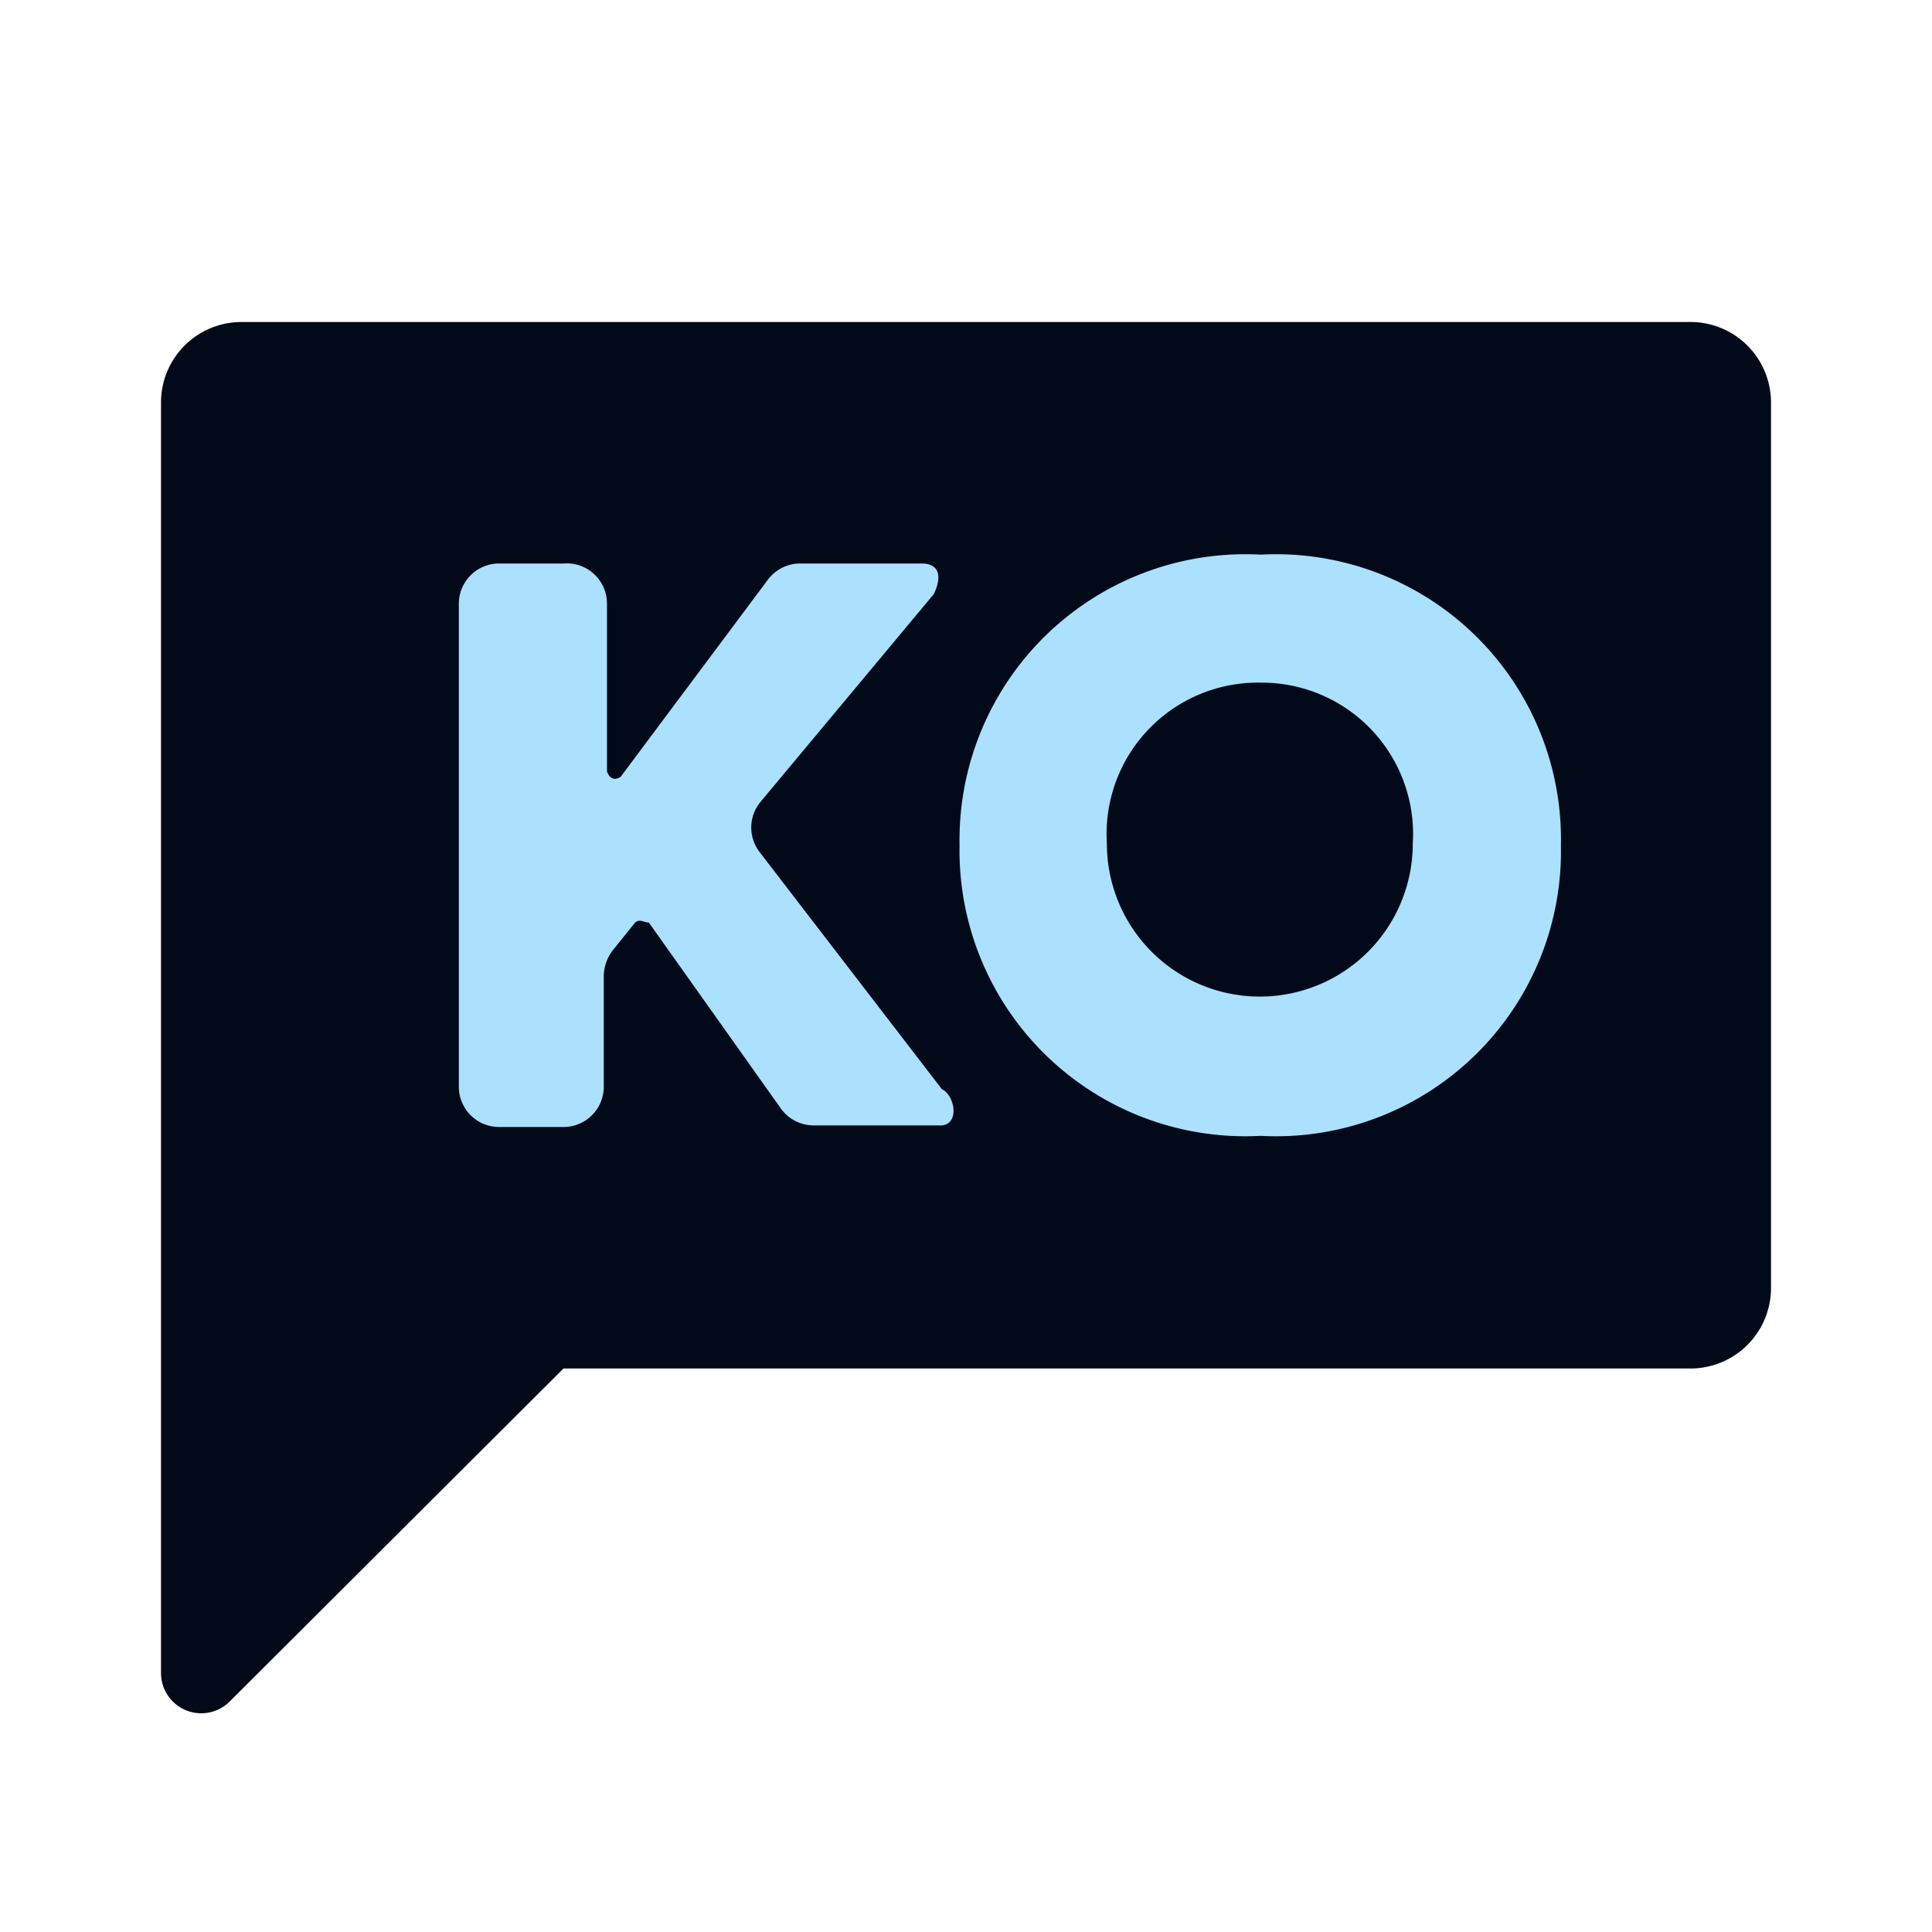 <svg xmlns="http://www.w3.org/2000/svg" xmlns:xlink="http://www.w3.org/1999/xlink" viewBox="0 0 24 24">
    <defs>
        <style>
            .b {
            fill: #020a1a;
            }

            .c {
            fill: #abe1ff;
            }
        </style>
    </defs>
    <title>korean</title>
    <path class="b" d="M21,4H3A1,1,0,0,0,2,5V20.79a.5.5,0,0,0,.85.35L7,17H21a1,1,0,0,0,1-1V5A1,1,0,0,0,21,4Z" />
    <path class="c" d="M15.66,6.89a3.54,3.54,0,0,1,3.73,3.61,3.54,3.54,0,0,1-3.73,3.61,3.55,3.55,0,0,1-3.74-3.61A3.55,3.55,0,0,1,15.66,6.89Zm0,1.59a1.88,1.88,0,0,0-1.91,2,1.9,1.9,0,1,0,3.8,0A1.88,1.88,0,0,0,15.66,8.48Z" />
    <path class="c" d="M11.7,13.53,9.44,10.59a.5.5,0,0,1,0-.62L11.6,7.38c.11-.23.06-.38-.15-.38H9.94a.5.5,0,0,0-.4.2L7.71,9.65c-.09.06-.15,0-.17-.07V7.51A.5.5,0,0,0,7,7h-.8a.5.5,0,0,0-.5.5v6a.5.5,0,0,0,.5.5H7a.5.5,0,0,0,.5-.5V12.12a.55.55,0,0,1,.1-.3l.29-.36c.06-.05.11,0,.17,0h0L9.7,13.77a.5.5,0,0,0,.41.21h1.55C11.93,14,11.87,13.61,11.7,13.53Z"
    />
</svg>
